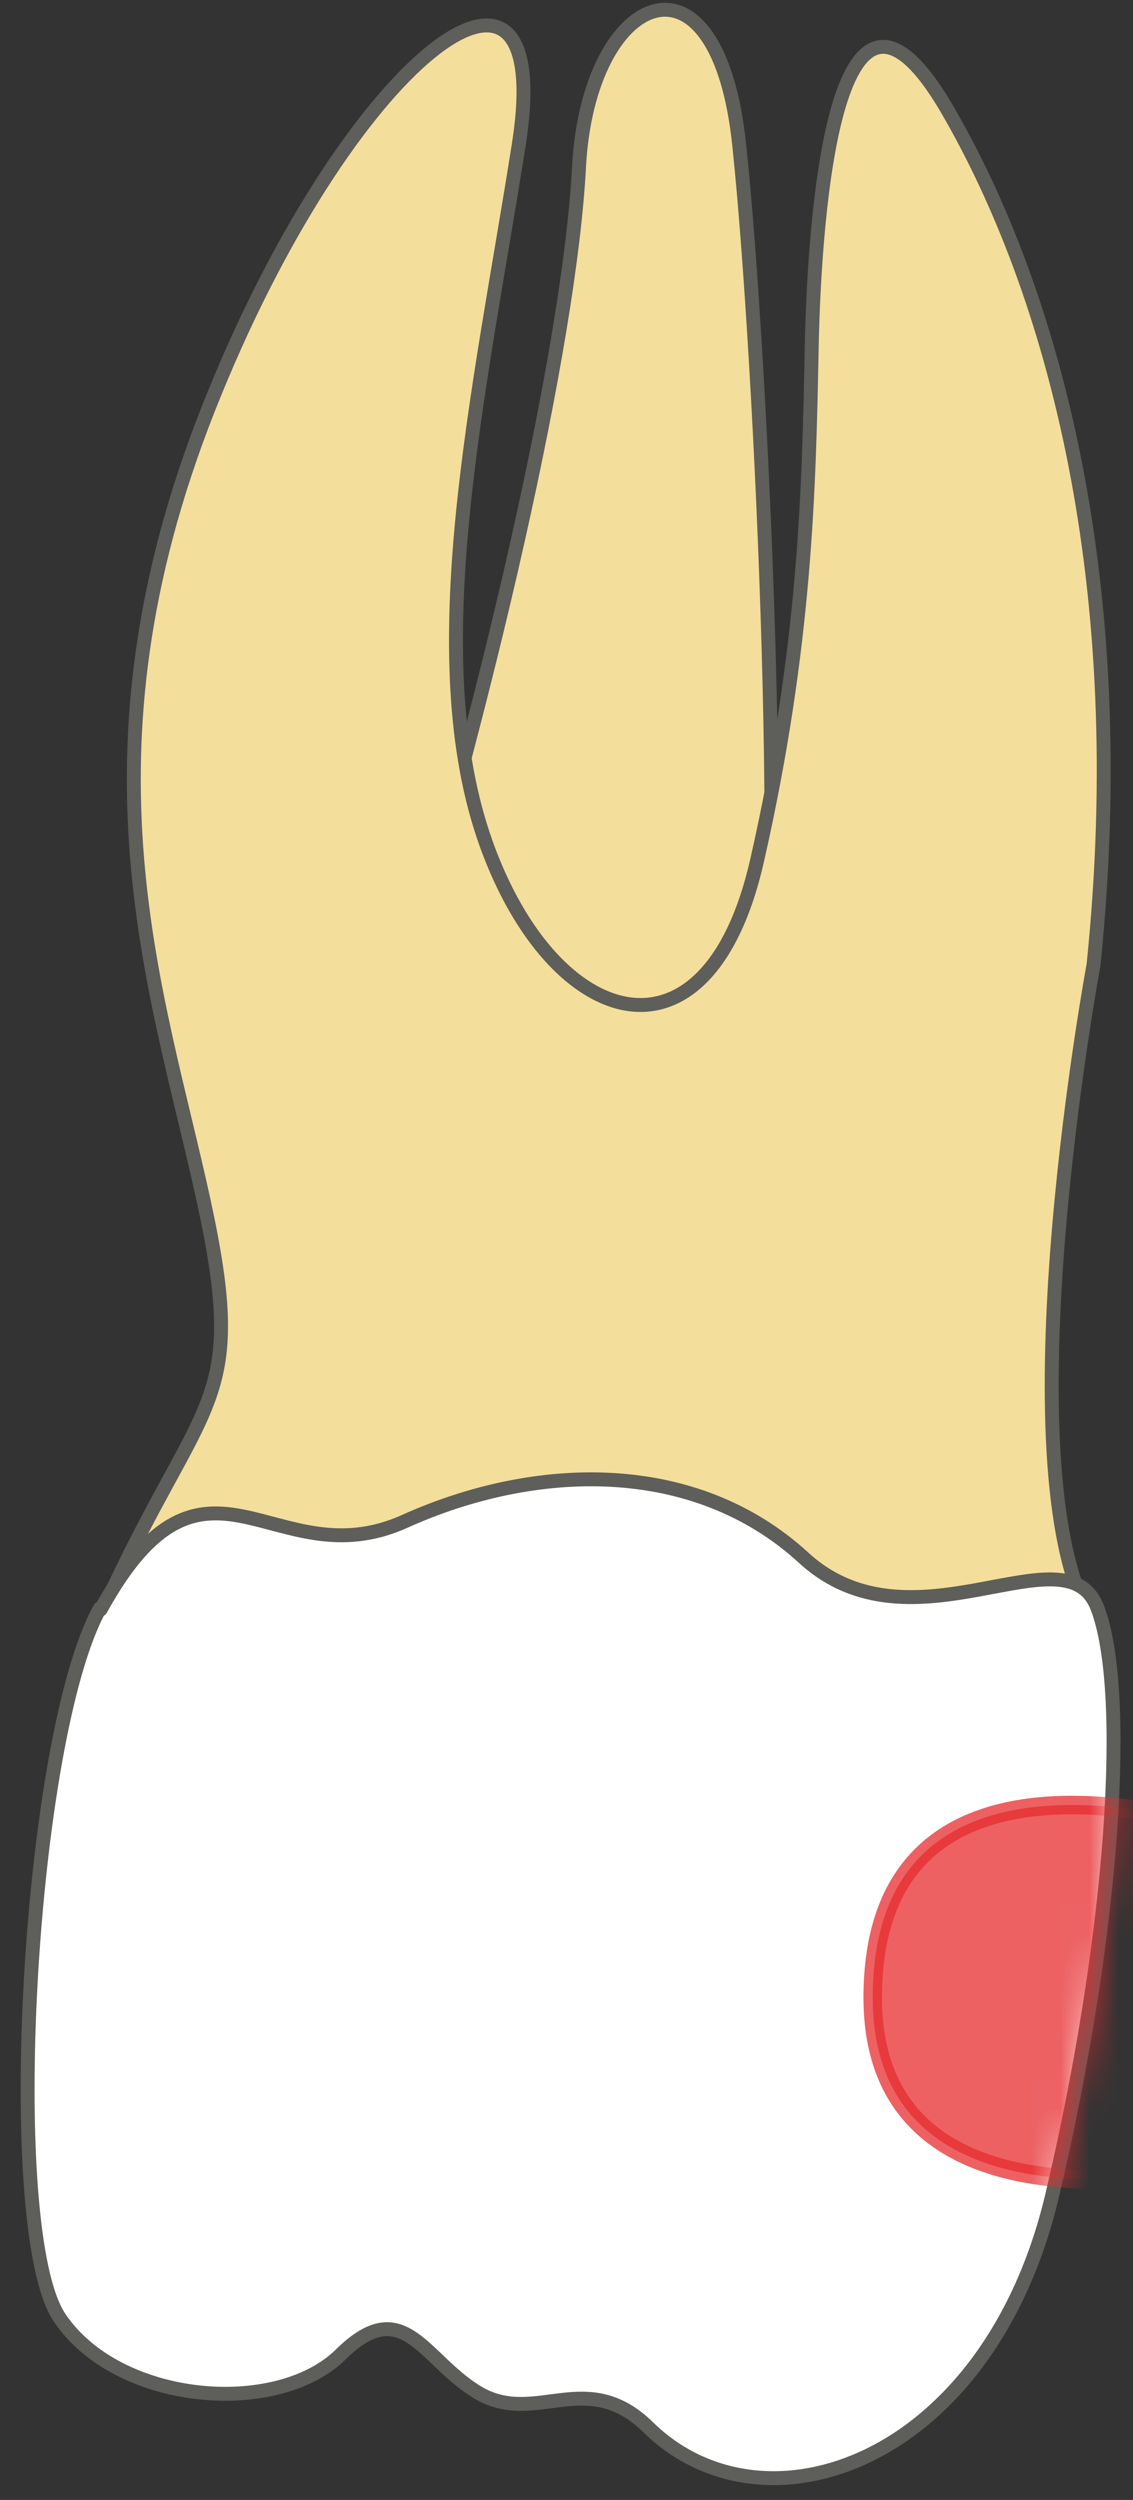 <svg width="39" height="86" viewBox="0 0 39 86" fill="none" xmlns="http://www.w3.org/2000/svg">
<rect x="0" y="0" width="39" height="86" fill="#333333" stroke="none"/>
<path d="M25.451 5.045C24.717 -2.231 20.25 -0.348 19.931 5.747C19.611 11.842 16.867 23.905 13.197 35.872L26.026 37.435C27.174 33.032 26.217 12.321 25.451 5.045Z" fill="#F4DE9C" stroke="#5E5E5A" stroke-width="0.479" stroke-linecap="round" stroke-linejoin="round"/>
<path d="M3.561 55.365C6.975 47.866 8.571 48.473 7.007 41.293C5.443 34.112 2.412 26.103 7.167 14.072C11.921 2.042 19.197 -3.543 17.857 4.977C16.517 13.498 14.41 22.561 16.74 29.039C19.07 35.517 24.367 37.048 26.058 29.613C27.749 22.178 27.845 16.753 27.941 11.934C28.037 7.147 28.802 -2.681 32.568 3.701C36.302 10.083 38.982 20.167 37.642 33.187C37.642 33.187 34.578 49.685 37.387 55.397H3.561V55.365Z" fill="#F4DE9C" stroke="#5E5E5A" stroke-width="0.479" stroke-linecap="round" stroke-linejoin="round"/>
<path d="M3.435 55.336C0.977 59.804 0.02 76.78 2.062 79.748C4.073 82.716 9.53 83.163 11.732 80.993C13.933 78.823 14.604 81.28 16.55 82.365C18.497 83.418 20.22 81.439 22.326 83.514C26.315 87.407 34.006 84.758 36.208 75.568C38.378 66.377 38.856 58.112 37.771 55.304C36.686 52.496 31.389 57.027 27.655 53.581C23.922 50.166 18.465 50.294 13.933 52.336C9.402 54.379 7.072 48.826 3.466 55.368L3.435 55.336Z" fill="white" stroke="#5E5E5A" stroke-width="0.479" stroke-linecap="round" stroke-linejoin="round"/>
<mask id="mask0_24_11" style="mask-type:luminance" maskUnits="userSpaceOnUse" x="0" y="50" width="39" height="36">
<path d="M3.594 55.063C1.105 59.627 -0.363 76.922 1.679 79.922C3.754 82.922 9.274 83.4 11.508 81.199C13.742 78.997 14.444 81.518 16.422 82.571C18.401 83.656 20.156 81.645 22.294 83.72C26.347 87.677 34.165 84.996 36.399 75.646C38.601 66.296 39.08 57.903 37.995 55.063C36.91 52.223 31.517 56.818 27.719 53.308C23.922 49.83 18.369 49.989 13.774 52.032C9.179 54.074 7.296 48.394 3.626 55.031L3.594 55.063Z" fill="white"/>
</mask>
<g mask="url(#mask0_24_11)">
<path opacity="0.75" d="M43.125 63.231C43.125 63.231 30.041 58.381 30.041 68.72C30.041 77.847 43.157 74.305 43.157 74.305L43.093 63.231H43.125Z" fill="#E62C2F" stroke="#E62C2F" stroke-width="0.638" stroke-linecap="round" stroke-linejoin="round"/>
</g>
</svg>
